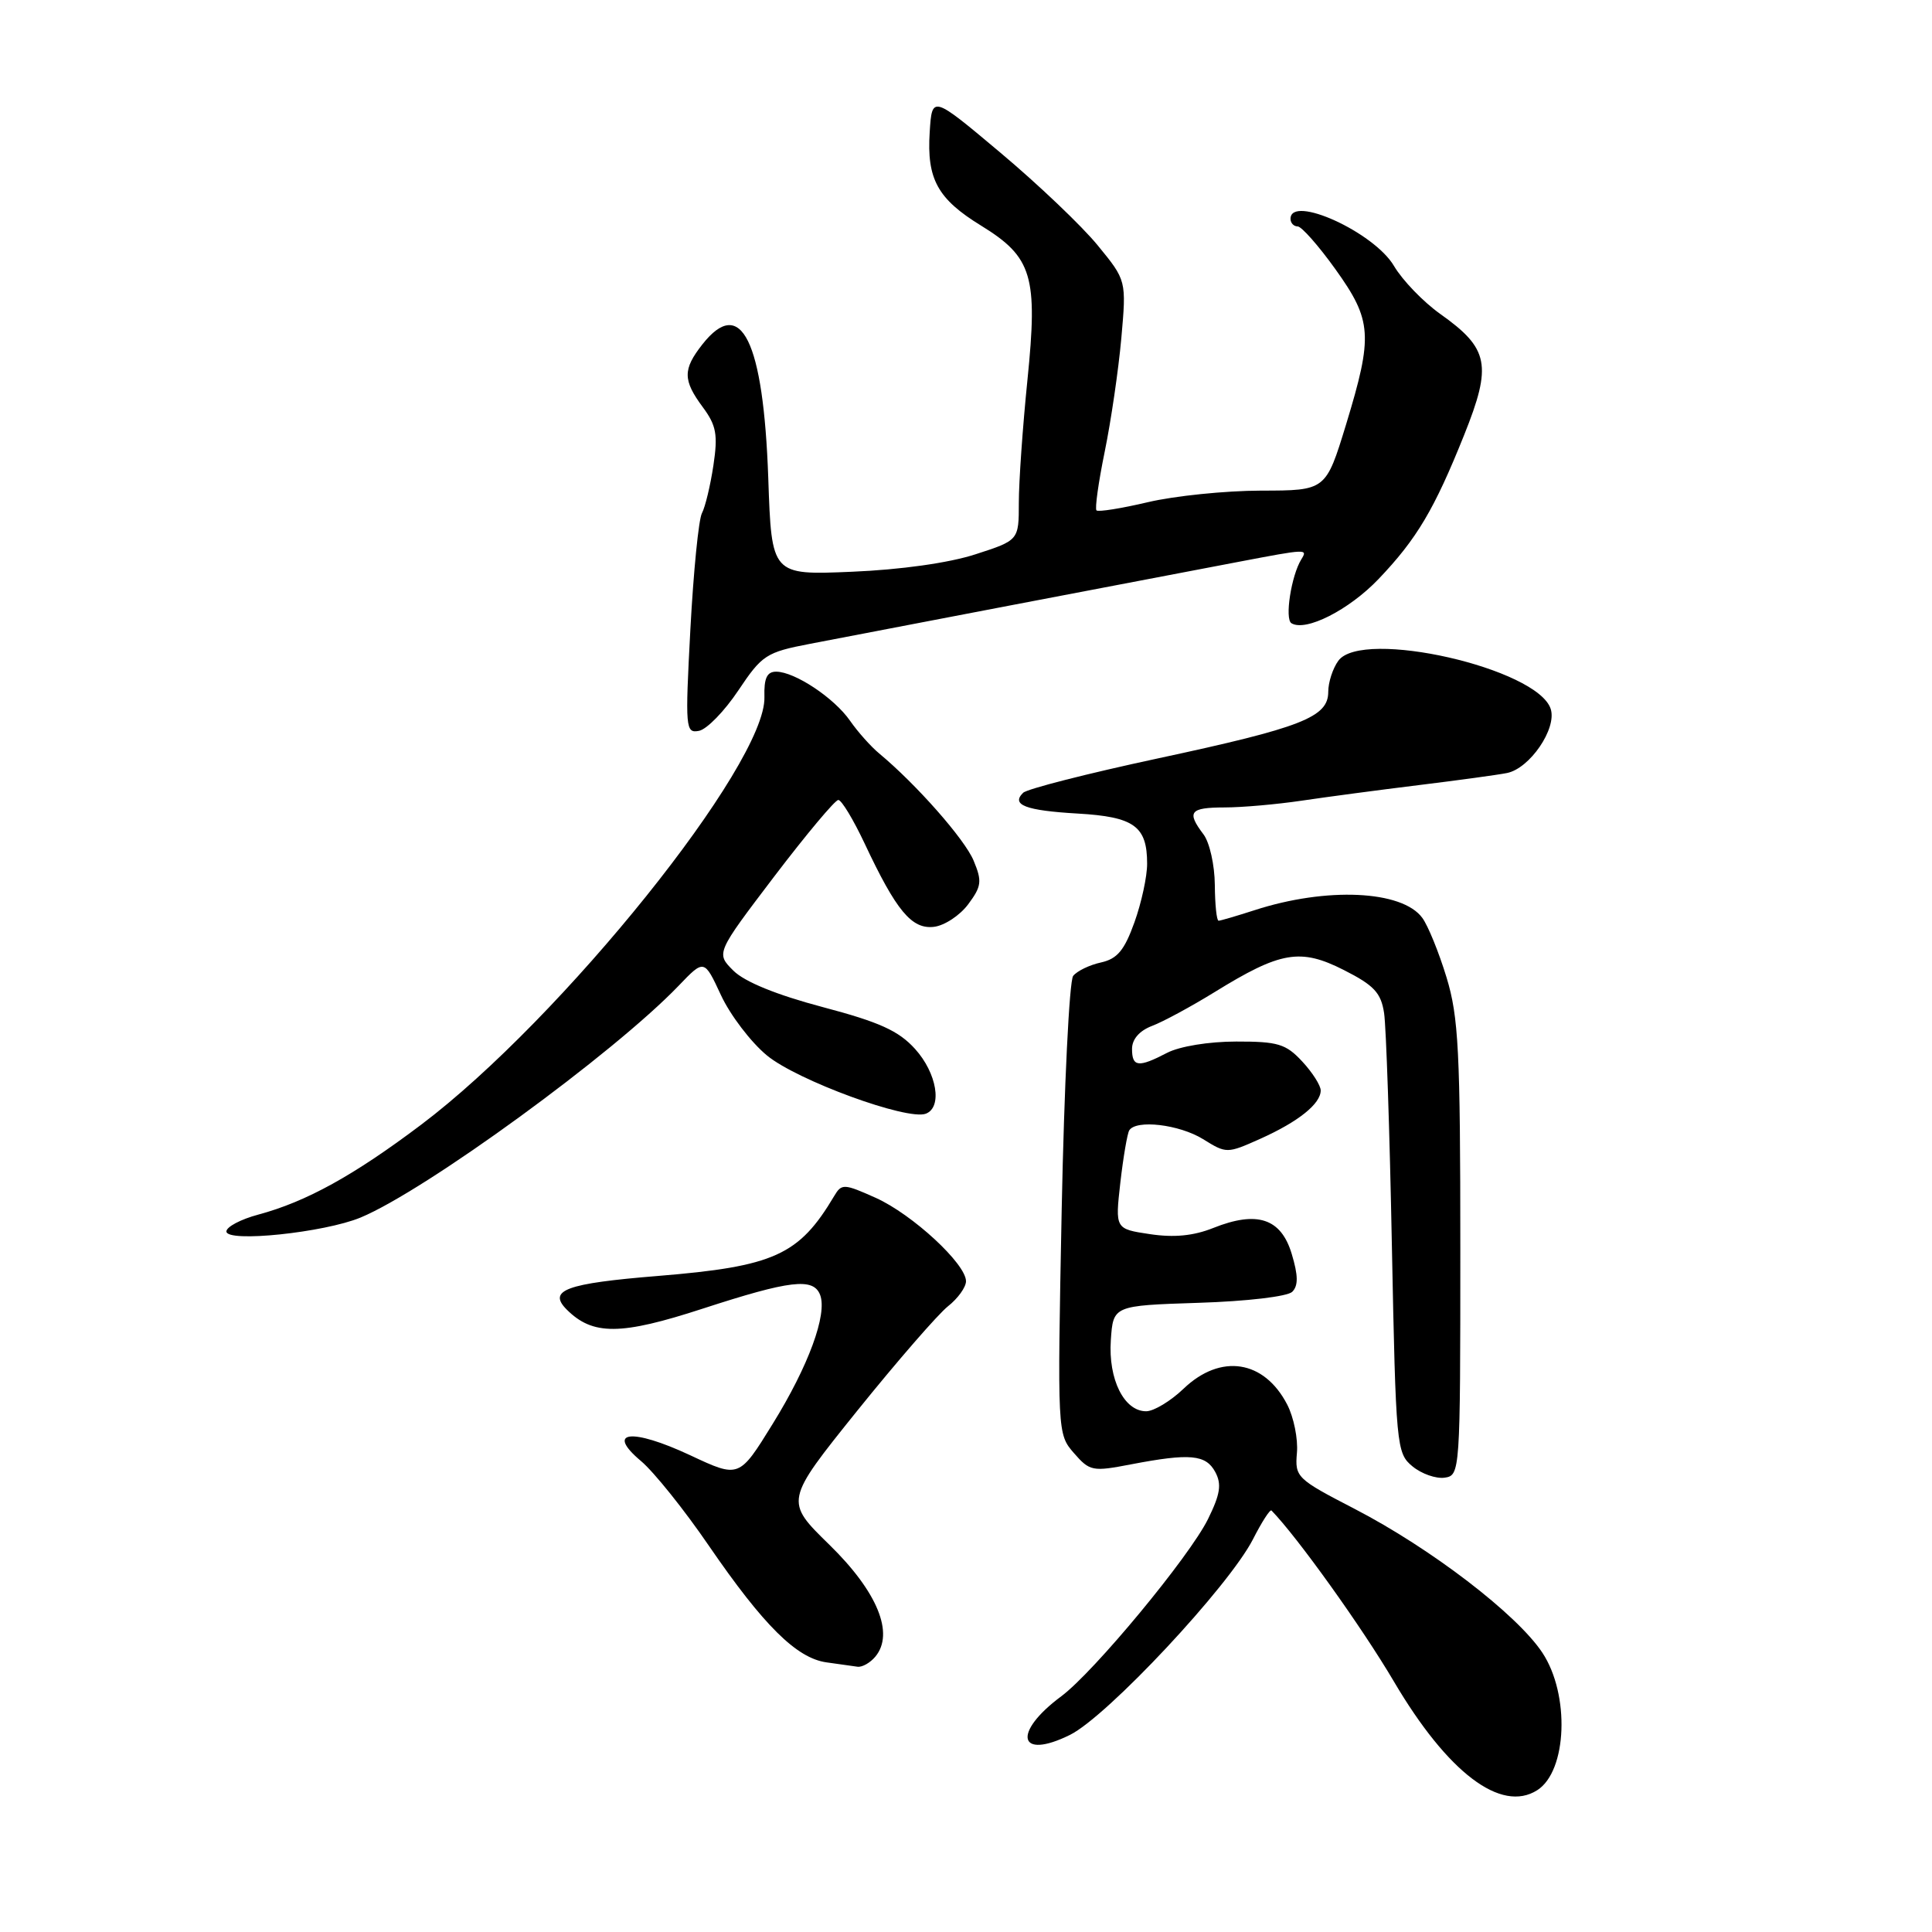 <?xml version="1.0" encoding="UTF-8" standalone="no"?>
<!DOCTYPE svg PUBLIC "-//W3C//DTD SVG 1.1//EN" "http://www.w3.org/Graphics/SVG/1.1/DTD/svg11.dtd" >
<svg xmlns="http://www.w3.org/2000/svg" xmlns:xlink="http://www.w3.org/1999/xlink" version="1.1" viewBox="0 0 256 256">
 <g >
 <path fill="currentColor"
d=" M 203.69 237.21 C 207.66 234.69 208.04 224.53 204.37 218.99 C 201.00 213.90 189.59 205.16 179.47 199.92 C 171.81 195.96 171.57 195.73 171.85 192.50 C 172.01 190.67 171.43 187.79 170.56 186.11 C 167.50 180.20 161.74 179.32 156.84 184.00 C 155.12 185.65 152.88 187.00 151.87 187.00 C 148.95 187.00 146.84 182.77 147.19 177.59 C 147.50 173.00 147.50 173.00 158.81 172.63 C 165.23 172.43 170.61 171.79 171.23 171.17 C 172.04 170.36 172.02 169.00 171.16 166.15 C 169.75 161.44 166.58 160.39 160.77 162.71 C 158.14 163.76 155.57 164.01 152.37 163.53 C 147.76 162.84 147.76 162.84 148.45 156.71 C 148.84 153.33 149.37 150.22 149.63 149.78 C 150.54 148.32 156.25 148.99 159.41 150.94 C 162.52 152.87 162.58 152.87 167.01 150.89 C 172.04 148.63 175.00 146.26 175.00 144.49 C 175.00 143.83 173.90 142.10 172.55 140.65 C 170.39 138.32 169.33 138.00 163.80 138.01 C 160.17 138.01 156.29 138.65 154.64 139.51 C 150.84 141.49 150.00 141.39 150.00 138.98 C 150.00 137.70 150.99 136.57 152.65 135.94 C 154.11 135.39 157.84 133.37 160.94 131.46 C 169.68 126.06 172.30 125.61 178.06 128.53 C 182.07 130.56 182.99 131.55 183.40 134.24 C 183.67 136.03 184.14 149.88 184.43 165.00 C 184.96 191.72 185.04 192.55 187.16 194.30 C 188.36 195.29 190.27 195.96 191.42 195.80 C 193.47 195.50 193.50 195.13 193.50 165.50 C 193.50 139.25 193.27 134.75 191.67 129.50 C 190.66 126.19 189.22 122.65 188.46 121.62 C 185.79 117.97 175.76 117.51 166.22 120.61 C 163.86 121.37 161.72 122.00 161.47 122.00 C 161.21 122.00 160.99 119.86 160.97 117.25 C 160.95 114.64 160.28 111.63 159.47 110.56 C 157.21 107.57 157.65 107.00 162.25 106.99 C 164.59 106.99 169.20 106.58 172.50 106.09 C 175.80 105.60 182.78 104.67 188.00 104.03 C 193.22 103.39 198.48 102.67 199.68 102.43 C 202.70 101.83 206.31 96.55 205.48 93.95 C 203.77 88.55 180.48 83.25 177.34 87.55 C 176.60 88.56 176.00 90.41 176.00 91.67 C 176.00 95.03 172.51 96.40 153.44 100.49 C 144.12 102.49 136.08 104.54 135.57 105.05 C 133.94 106.65 135.89 107.40 142.79 107.80 C 150.28 108.23 152.00 109.47 152.00 114.44 C 152.01 116.12 151.25 119.62 150.32 122.21 C 148.99 125.92 148.05 127.05 145.89 127.53 C 144.37 127.86 142.72 128.66 142.20 129.31 C 141.69 129.97 141.01 143.89 140.68 160.25 C 140.10 189.88 140.11 190.02 142.30 192.54 C 144.40 194.95 144.76 195.02 149.89 194.03 C 157.68 192.54 159.78 192.73 161.03 195.05 C 161.90 196.68 161.69 197.99 160.06 201.30 C 157.59 206.29 144.95 221.55 140.62 224.77 C 134.10 229.61 134.93 233.27 141.78 229.88 C 146.71 227.44 162.85 210.18 166.03 203.95 C 167.19 201.67 168.29 199.96 168.48 200.15 C 171.89 203.65 180.46 215.61 184.70 222.81 C 191.82 234.89 198.90 240.26 203.69 237.21 Z  M 115.99 219.51 C 118.54 216.44 116.26 210.91 109.91 204.70 C 103.97 198.90 103.97 198.90 113.59 186.93 C 118.89 180.35 124.30 174.13 125.61 173.09 C 126.92 172.06 128.00 170.56 128.00 169.77 C 128.00 167.47 120.90 160.91 116.04 158.72 C 111.82 156.83 111.52 156.82 110.54 158.47 C 105.87 166.33 102.60 167.81 87.18 169.07 C 74.99 170.06 72.54 170.96 75.09 173.52 C 78.54 176.97 82.23 176.95 93.12 173.40 C 104.71 169.63 107.78 169.27 108.67 171.58 C 109.65 174.14 107.13 181.01 102.38 188.68 C 97.94 195.87 97.94 195.87 91.46 192.83 C 83.67 189.19 80.18 189.60 84.94 193.60 C 86.64 195.03 90.70 200.09 93.95 204.85 C 101.17 215.37 105.54 219.71 109.50 220.27 C 111.15 220.51 113.01 220.77 113.63 220.85 C 114.25 220.93 115.31 220.33 115.99 219.51 Z  M 47.78 161.33 C 56.41 157.74 81.28 139.61 89.91 130.63 C 93.31 127.08 93.31 127.08 95.53 131.86 C 96.75 134.49 99.49 138.09 101.62 139.85 C 105.61 143.15 120.23 148.51 122.68 147.57 C 124.90 146.72 124.15 142.20 121.25 138.99 C 119.07 136.58 116.53 135.43 109.00 133.44 C 102.89 131.82 98.67 130.10 97.18 128.62 C 94.86 126.31 94.86 126.31 102.58 116.15 C 106.83 110.57 110.65 106.00 111.08 106.00 C 111.51 106.00 113.07 108.59 114.56 111.75 C 118.77 120.71 120.81 123.16 123.76 122.81 C 125.16 122.64 127.20 121.29 128.30 119.81 C 130.06 117.44 130.15 116.77 129.01 114.04 C 127.84 111.21 121.41 103.92 116.50 99.84 C 115.40 98.93 113.66 96.98 112.64 95.51 C 110.54 92.48 105.31 89.01 102.85 89.00 C 101.62 89.00 101.22 89.86 101.29 92.37 C 101.54 101.22 74.42 135.00 55.79 149.04 C 46.87 155.76 40.59 159.23 34.23 160.94 C 31.90 161.56 30.00 162.57 30.00 163.17 C 30.00 164.68 42.95 163.33 47.78 161.33 Z  M 97.83 91.49 C 100.98 86.78 101.52 86.43 107.33 85.31 C 114.15 83.99 152.15 76.72 164.10 74.45 C 173.23 72.71 173.30 72.71 172.43 74.12 C 171.10 76.27 170.21 82.01 171.12 82.58 C 173.01 83.74 178.74 80.83 182.65 76.74 C 187.74 71.41 190.06 67.49 194.01 57.63 C 197.73 48.35 197.30 46.18 190.84 41.60 C 188.59 40.00 185.83 37.14 184.71 35.24 C 182.08 30.77 171.00 25.73 171.00 29.00 C 171.00 29.55 171.43 30.00 171.94 30.00 C 172.46 30.00 174.71 32.55 176.94 35.66 C 181.82 42.47 181.95 44.46 178.36 56.25 C 175.68 65.00 175.68 65.00 167.09 65.01 C 162.37 65.02 155.62 65.71 152.11 66.54 C 148.59 67.37 145.52 67.86 145.29 67.63 C 145.06 67.40 145.55 63.90 146.38 59.85 C 147.21 55.81 148.20 49.05 148.58 44.83 C 149.26 37.16 149.26 37.16 145.45 32.51 C 143.36 29.95 137.56 24.43 132.57 20.24 C 123.50 12.62 123.50 12.62 123.19 17.51 C 122.79 23.73 124.23 26.36 130.02 29.91 C 136.79 34.08 137.54 36.58 136.14 50.36 C 135.51 56.55 135.00 63.86 135.00 66.60 C 135.00 71.59 135.00 71.59 129.25 73.45 C 125.74 74.59 119.35 75.49 112.87 75.76 C 102.24 76.21 102.24 76.21 101.80 63.36 C 101.16 45.12 98.20 39.11 93.07 45.63 C 90.46 48.95 90.47 50.37 93.13 53.96 C 94.92 56.38 95.14 57.60 94.53 61.67 C 94.13 64.32 93.45 67.17 93.01 68.00 C 92.57 68.83 91.89 75.73 91.48 83.35 C 90.78 96.56 90.83 97.18 92.62 96.84 C 93.66 96.64 96.00 94.23 97.83 91.49 Z "/>
</g>
</svg>